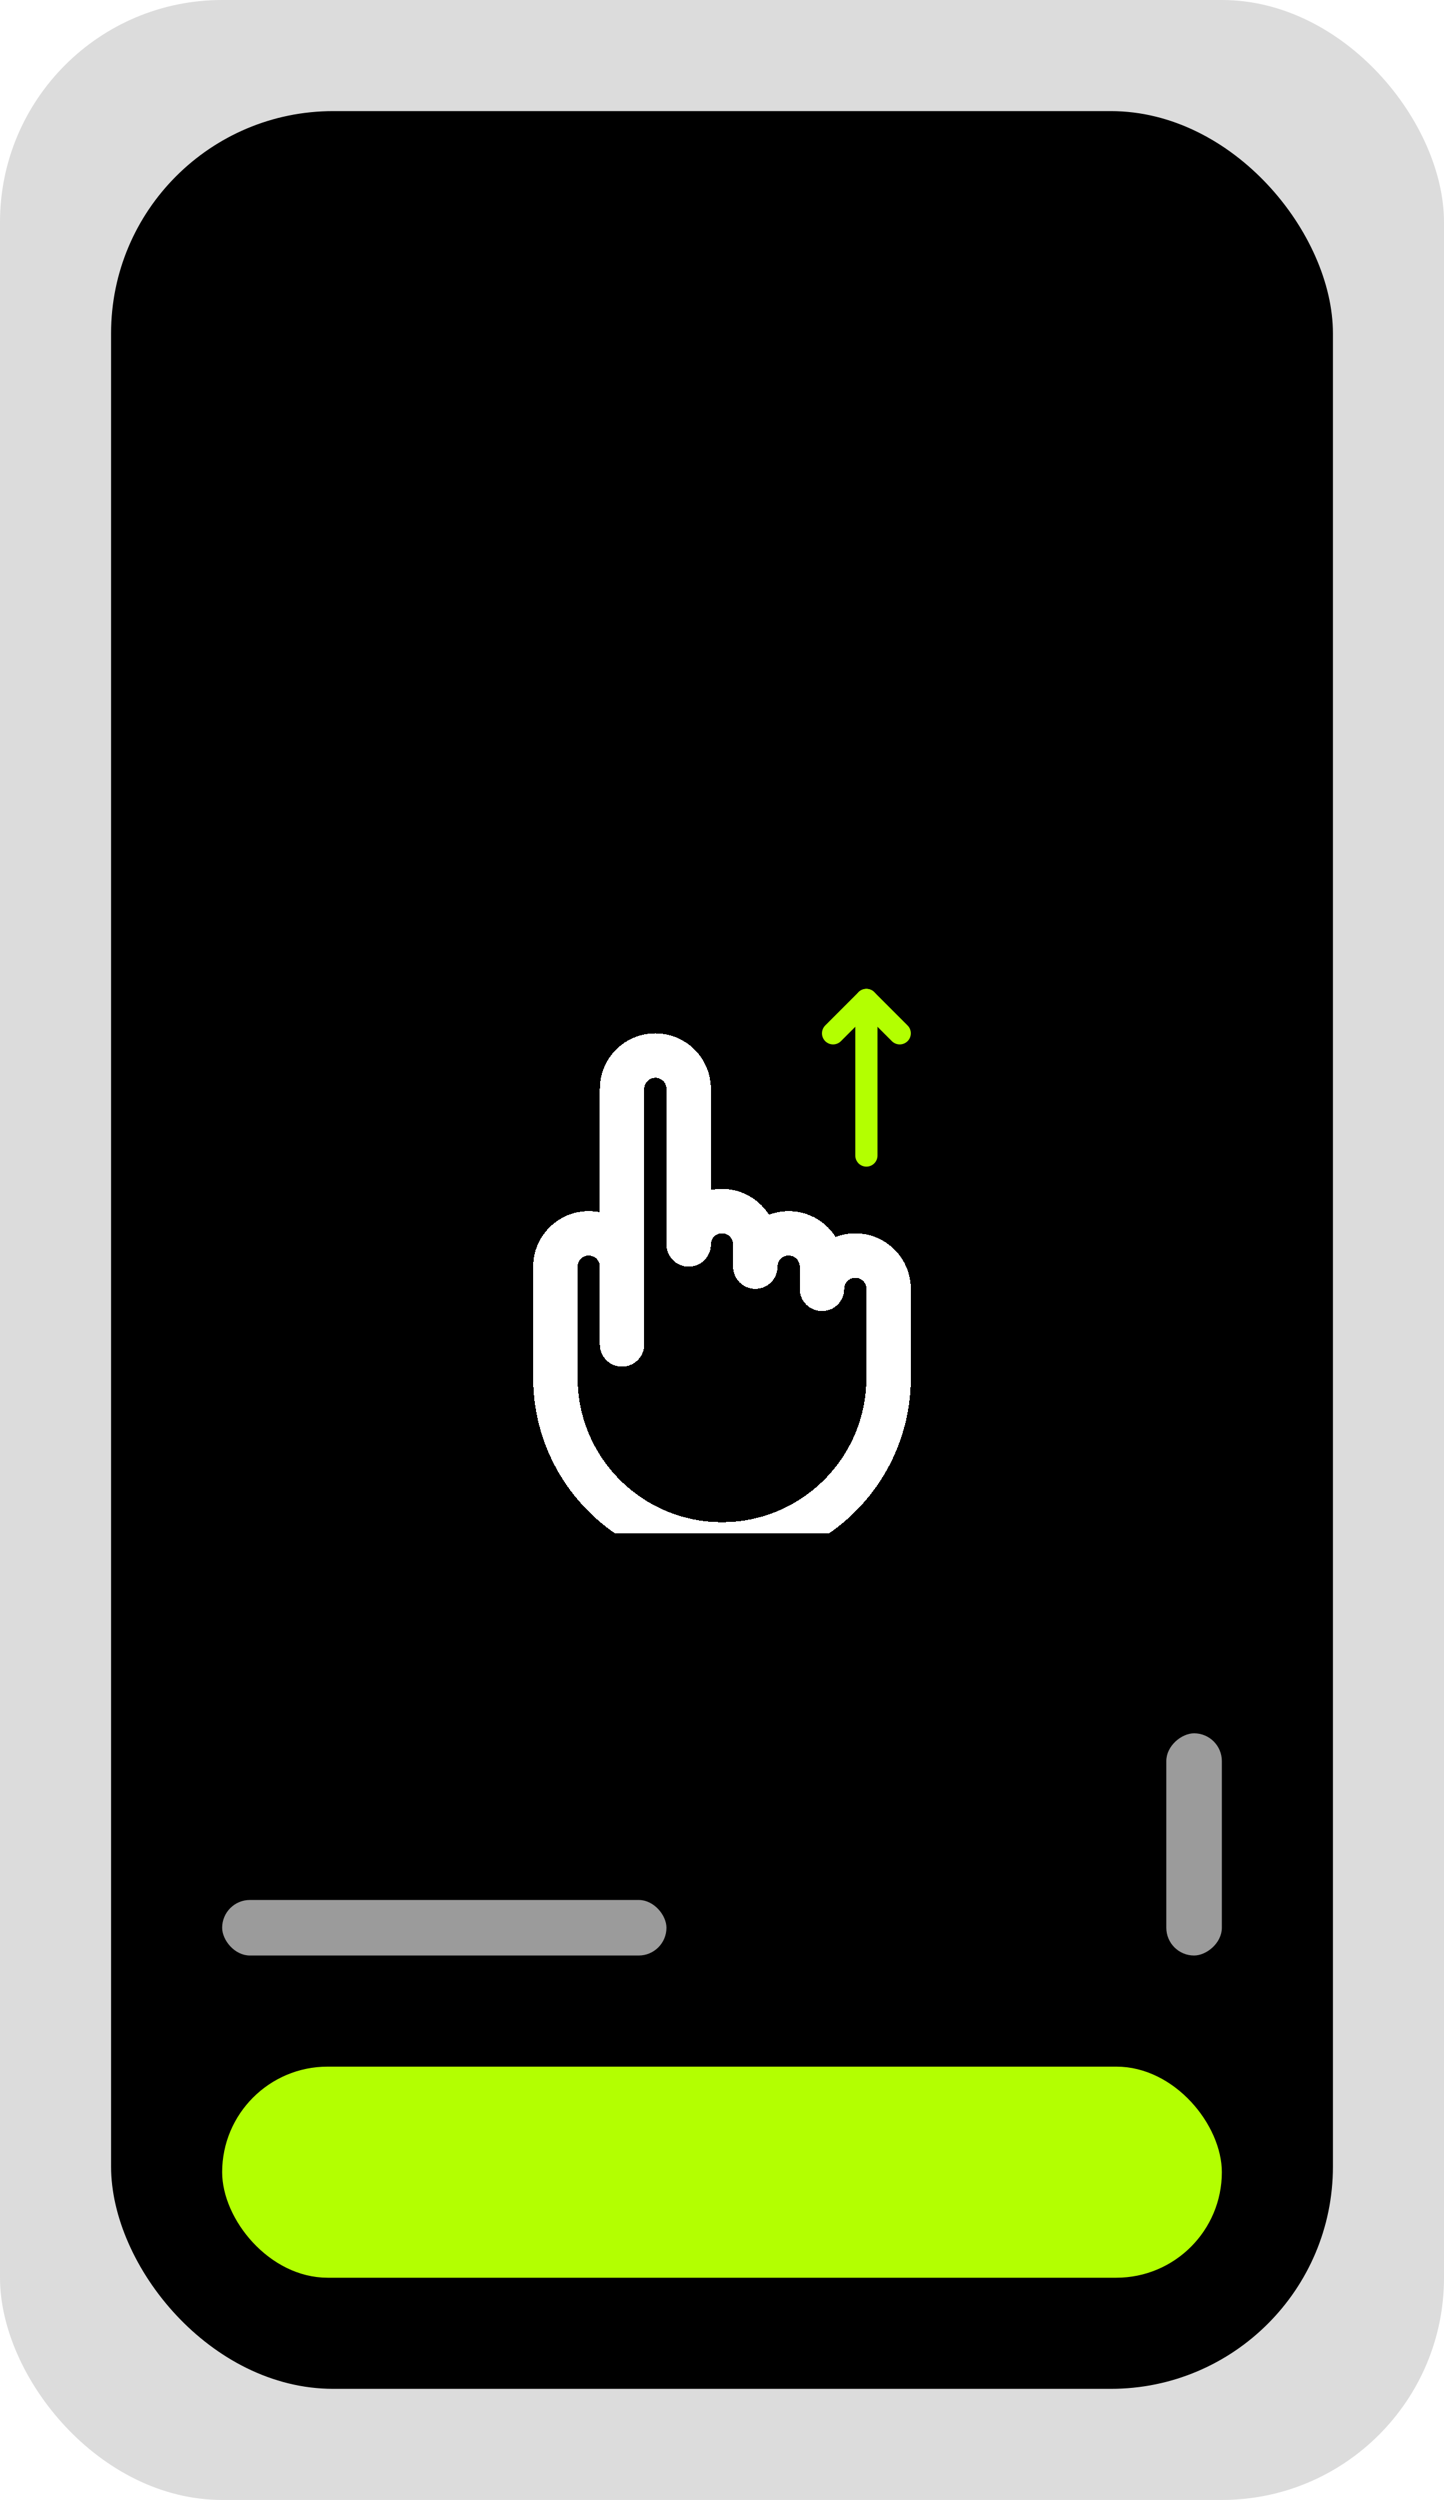 <svg width="130" height="225" viewBox="0 0 130 225" fill="none" xmlns="http://www.w3.org/2000/svg">
<rect width="130" height="225" rx="20" fill="#DCDCDC"/>
<rect x="10" y="10" width="110" height="205" rx="20" fill="black"/>
<g clip-path="url(#clip0_5_5299)">
<g filter="url(#filter0_d_5_5299)">
<path d="M56 110C56 108.343 54.657 107 53 107C51.343 107 50 108.343 50 110V120C50 128.284 56.716 135 65 135C73.284 135 80 128.284 80 120V112C80 110.343 78.657 109 77 109C75.343 109 74 110.343 74 112V110C74 108.343 72.657 107 71 107C69.343 107 68 108.343 68 110V108C68 106.343 66.657 105 65 105C63.343 105 62 106.343 62 108V94C62 92.343 60.657 91 59 91C57.343 91 56 92.343 56 94V117V110Z" stroke="white" stroke-width="4" stroke-miterlimit="10" stroke-linecap="round" stroke-linejoin="round" shape-rendering="crispEdges"/>
</g>
<path d="M78 104V90" stroke="#B3FF01" stroke-width="2" stroke-miterlimit="10" stroke-linecap="round" stroke-linejoin="round"/>
<path d="M81 93L78 90L75 93" stroke="#B3FF01" stroke-width="2" stroke-miterlimit="10" stroke-linecap="round" stroke-linejoin="round"/>
</g>
<rect x="20" y="186" width="90" height="19" rx="9.5" fill="#B3FF01"/>
<rect x="20" y="171" width="40" height="5" rx="2.5" fill="#9B9B9B"/>
<rect x="105" y="176" width="20" height="5" rx="2.5" transform="rotate(-90 105 176)" fill="#9B9B9B"/>
<defs>
<filter id="filter0_d_5_5299" x="44" y="89" width="42" height="56" filterUnits="userSpaceOnUse" color-interpolation-filters="sRGB">
<feFlood flood-opacity="0" result="BackgroundImageFix"/>
<feColorMatrix in="SourceAlpha" type="matrix" values="0 0 0 0 0 0 0 0 0 0 0 0 0 0 0 0 0 0 127 0" result="hardAlpha"/>
<feOffset dy="4"/>
<feGaussianBlur stdDeviation="2"/>
<feComposite in2="hardAlpha" operator="out"/>
<feColorMatrix type="matrix" values="0 0 0 0 0 0 0 0 0 0 0 0 0 0 0 0 0 0 0.1 0"/>
<feBlend mode="normal" in2="BackgroundImageFix" result="effect1_dropShadow_5_5299"/>
<feBlend mode="normal" in="SourceGraphic" in2="effect1_dropShadow_5_5299" result="shape"/>
</filter>
<clipPath id="clip0_5_5299">
<rect width="50" height="50" fill="white" transform="translate(40 88)"/>
</clipPath>
</defs>
</svg>
